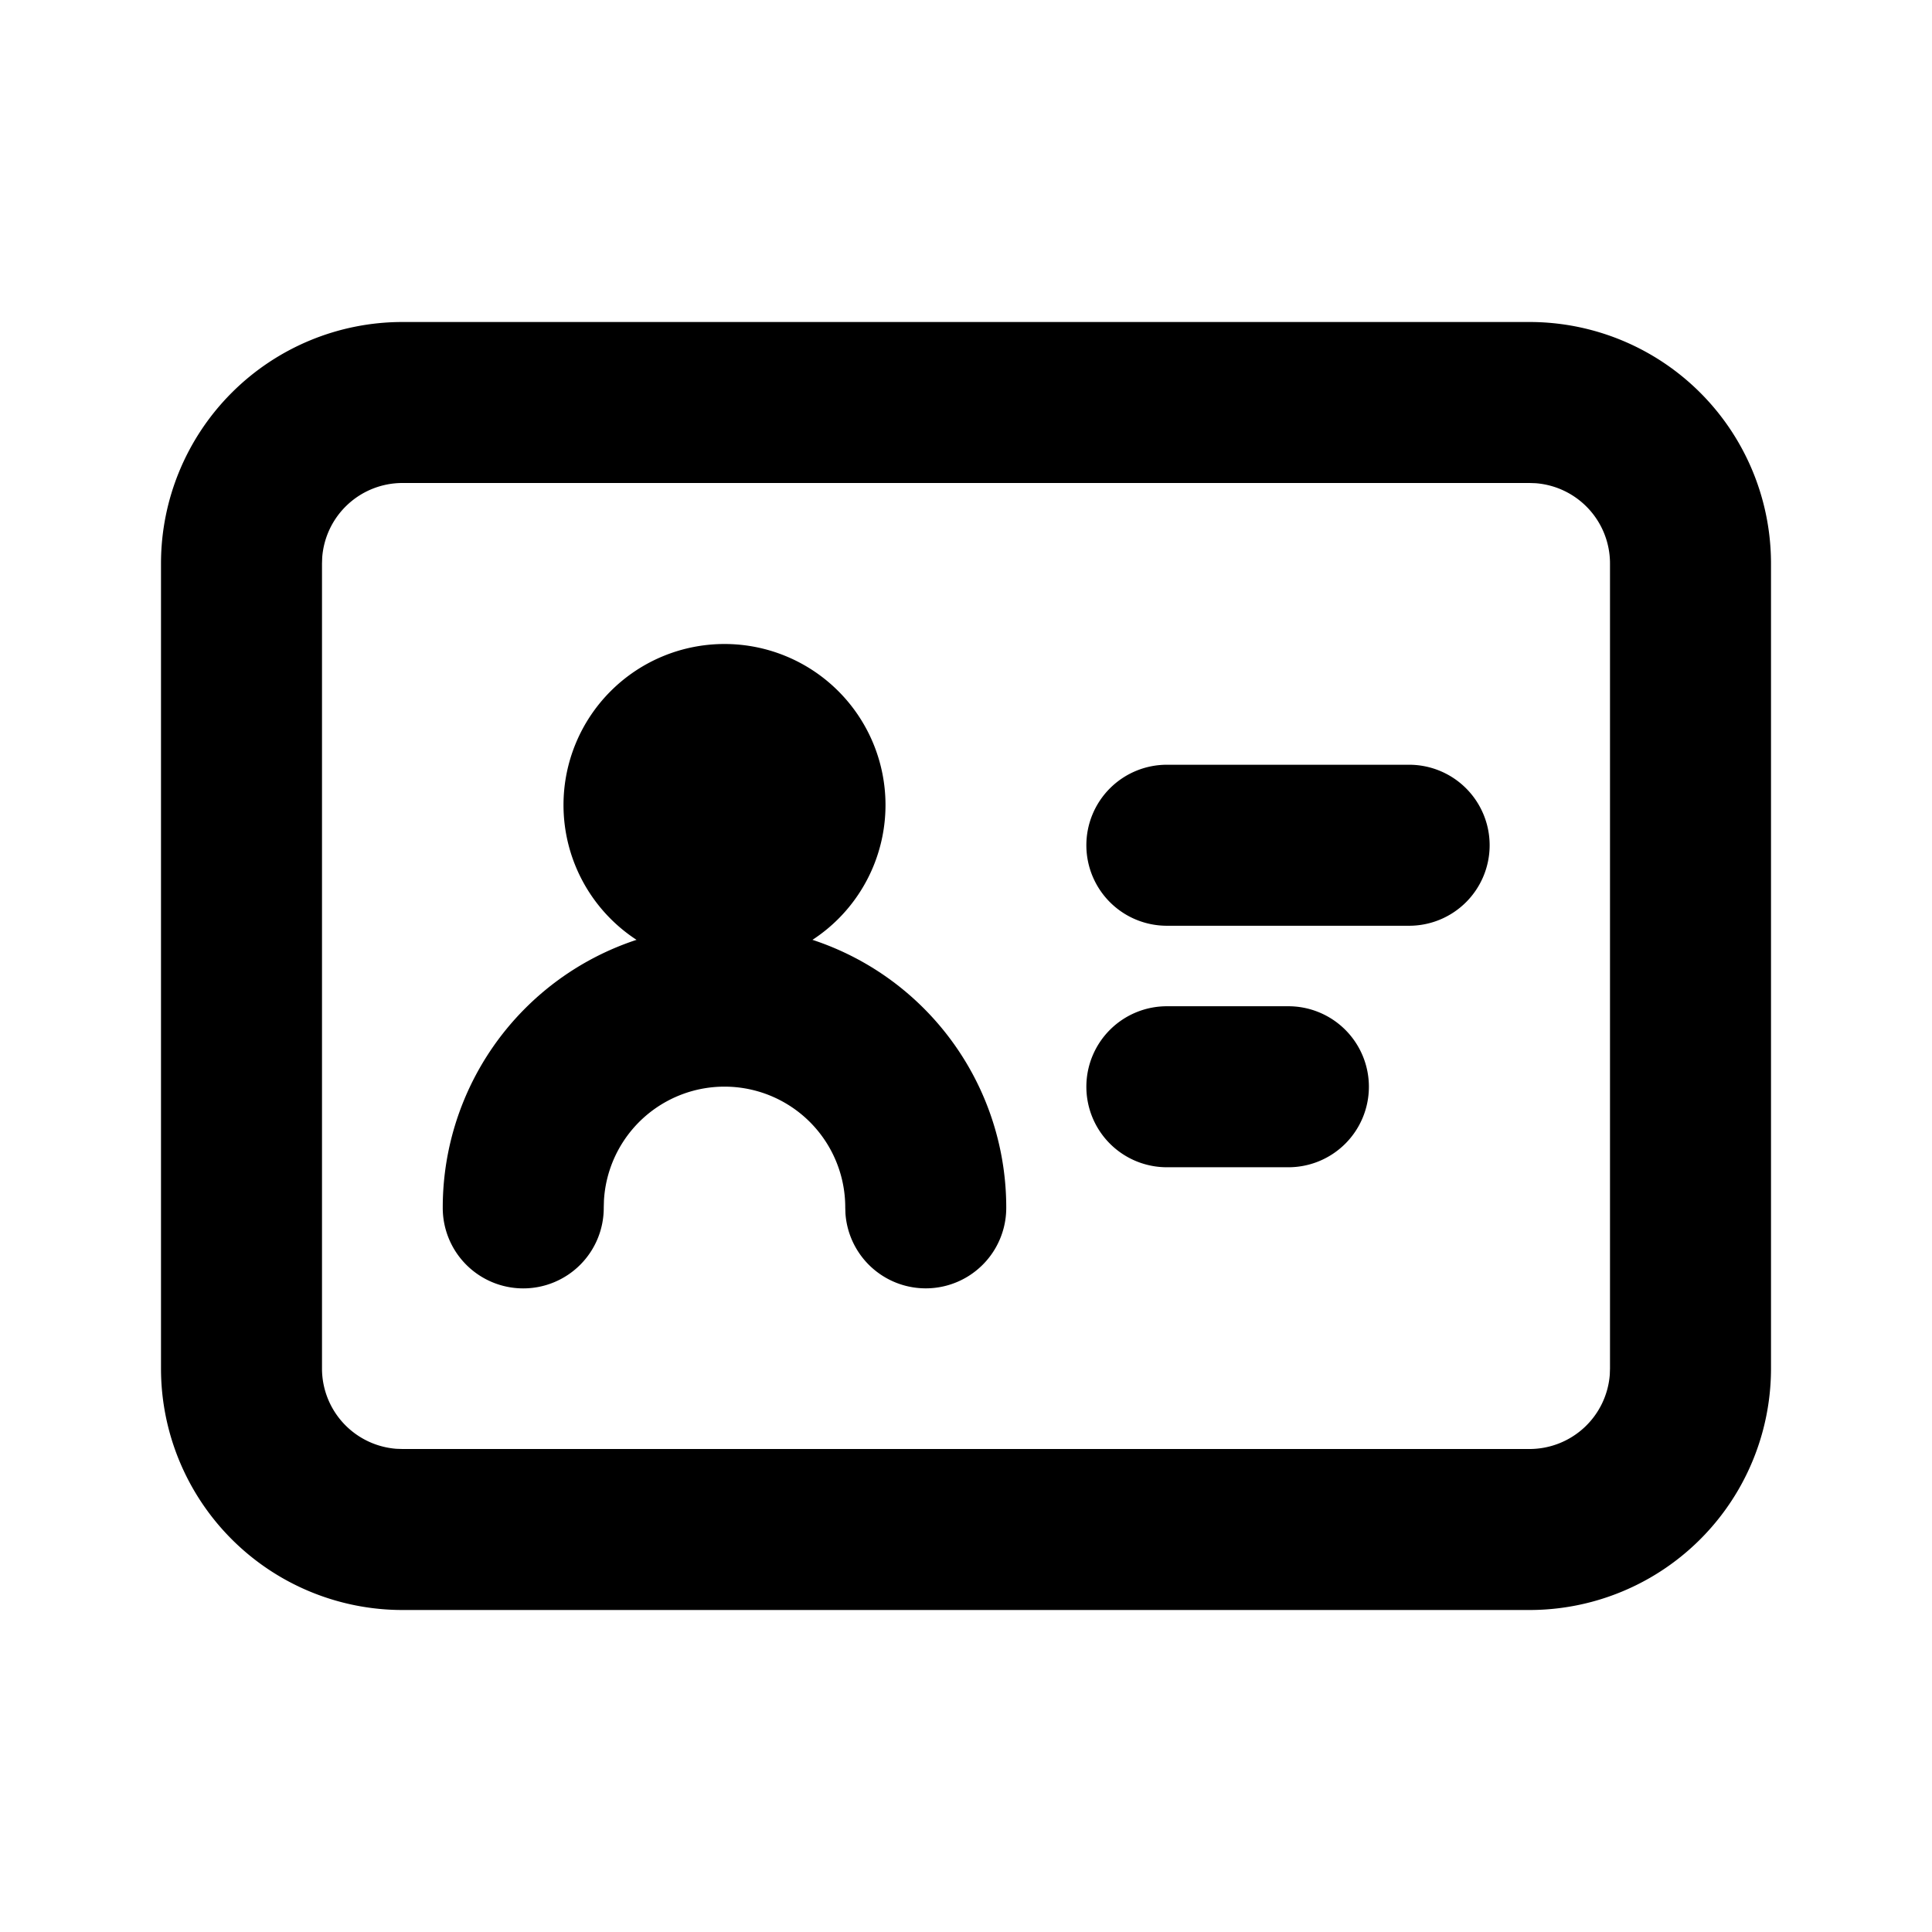 <svg t="1641890715718" class="icon" viewBox="0 0 1024 1024" version="1.1" xmlns="http://www.w3.org/2000/svg" p-id="4908" width="200" height="200"><path d="M810.667 170.667a128 128 0 0 1 128 128v426.667a128 128 0 0 1-128 128H213.333a128 128 0 0 1-128-128V298.667a128 128 0 0 1 128-128h597.333z m0 85.333H213.333a42.667 42.667 0 0 0-42.56 39.467L170.667 298.667v426.667a42.667 42.667 0 0 0 39.467 42.56L213.333 768h597.333a42.667 42.667 0 0 0 42.56-39.467L853.333 725.333V298.667a42.667 42.667 0 0 0-39.467-42.56L810.667 256z m-426.667 85.333a85.333 85.333 0 1 1 0 170.667 85.333 85.333 0 0 1 0-170.667z" p-id="4909"></path><path d="M384 490.667a149.333 149.333 0 0 1 149.333 149.333 42.667 42.667 0 0 1-85.227 3.2L448 640a64 64 0 0 0-127.893-3.755L320 640a42.667 42.667 0 1 1-85.333 0 149.333 149.333 0 0 1 149.333-149.333z m298.667 42.667a42.667 42.667 0 1 1 0 85.333h-64a42.667 42.667 0 1 1 0-85.333h64z m64-128a42.667 42.667 0 1 1 0 85.333h-128a42.667 42.667 0 1 1 0-85.333h128z" p-id="4910"></path></svg>
